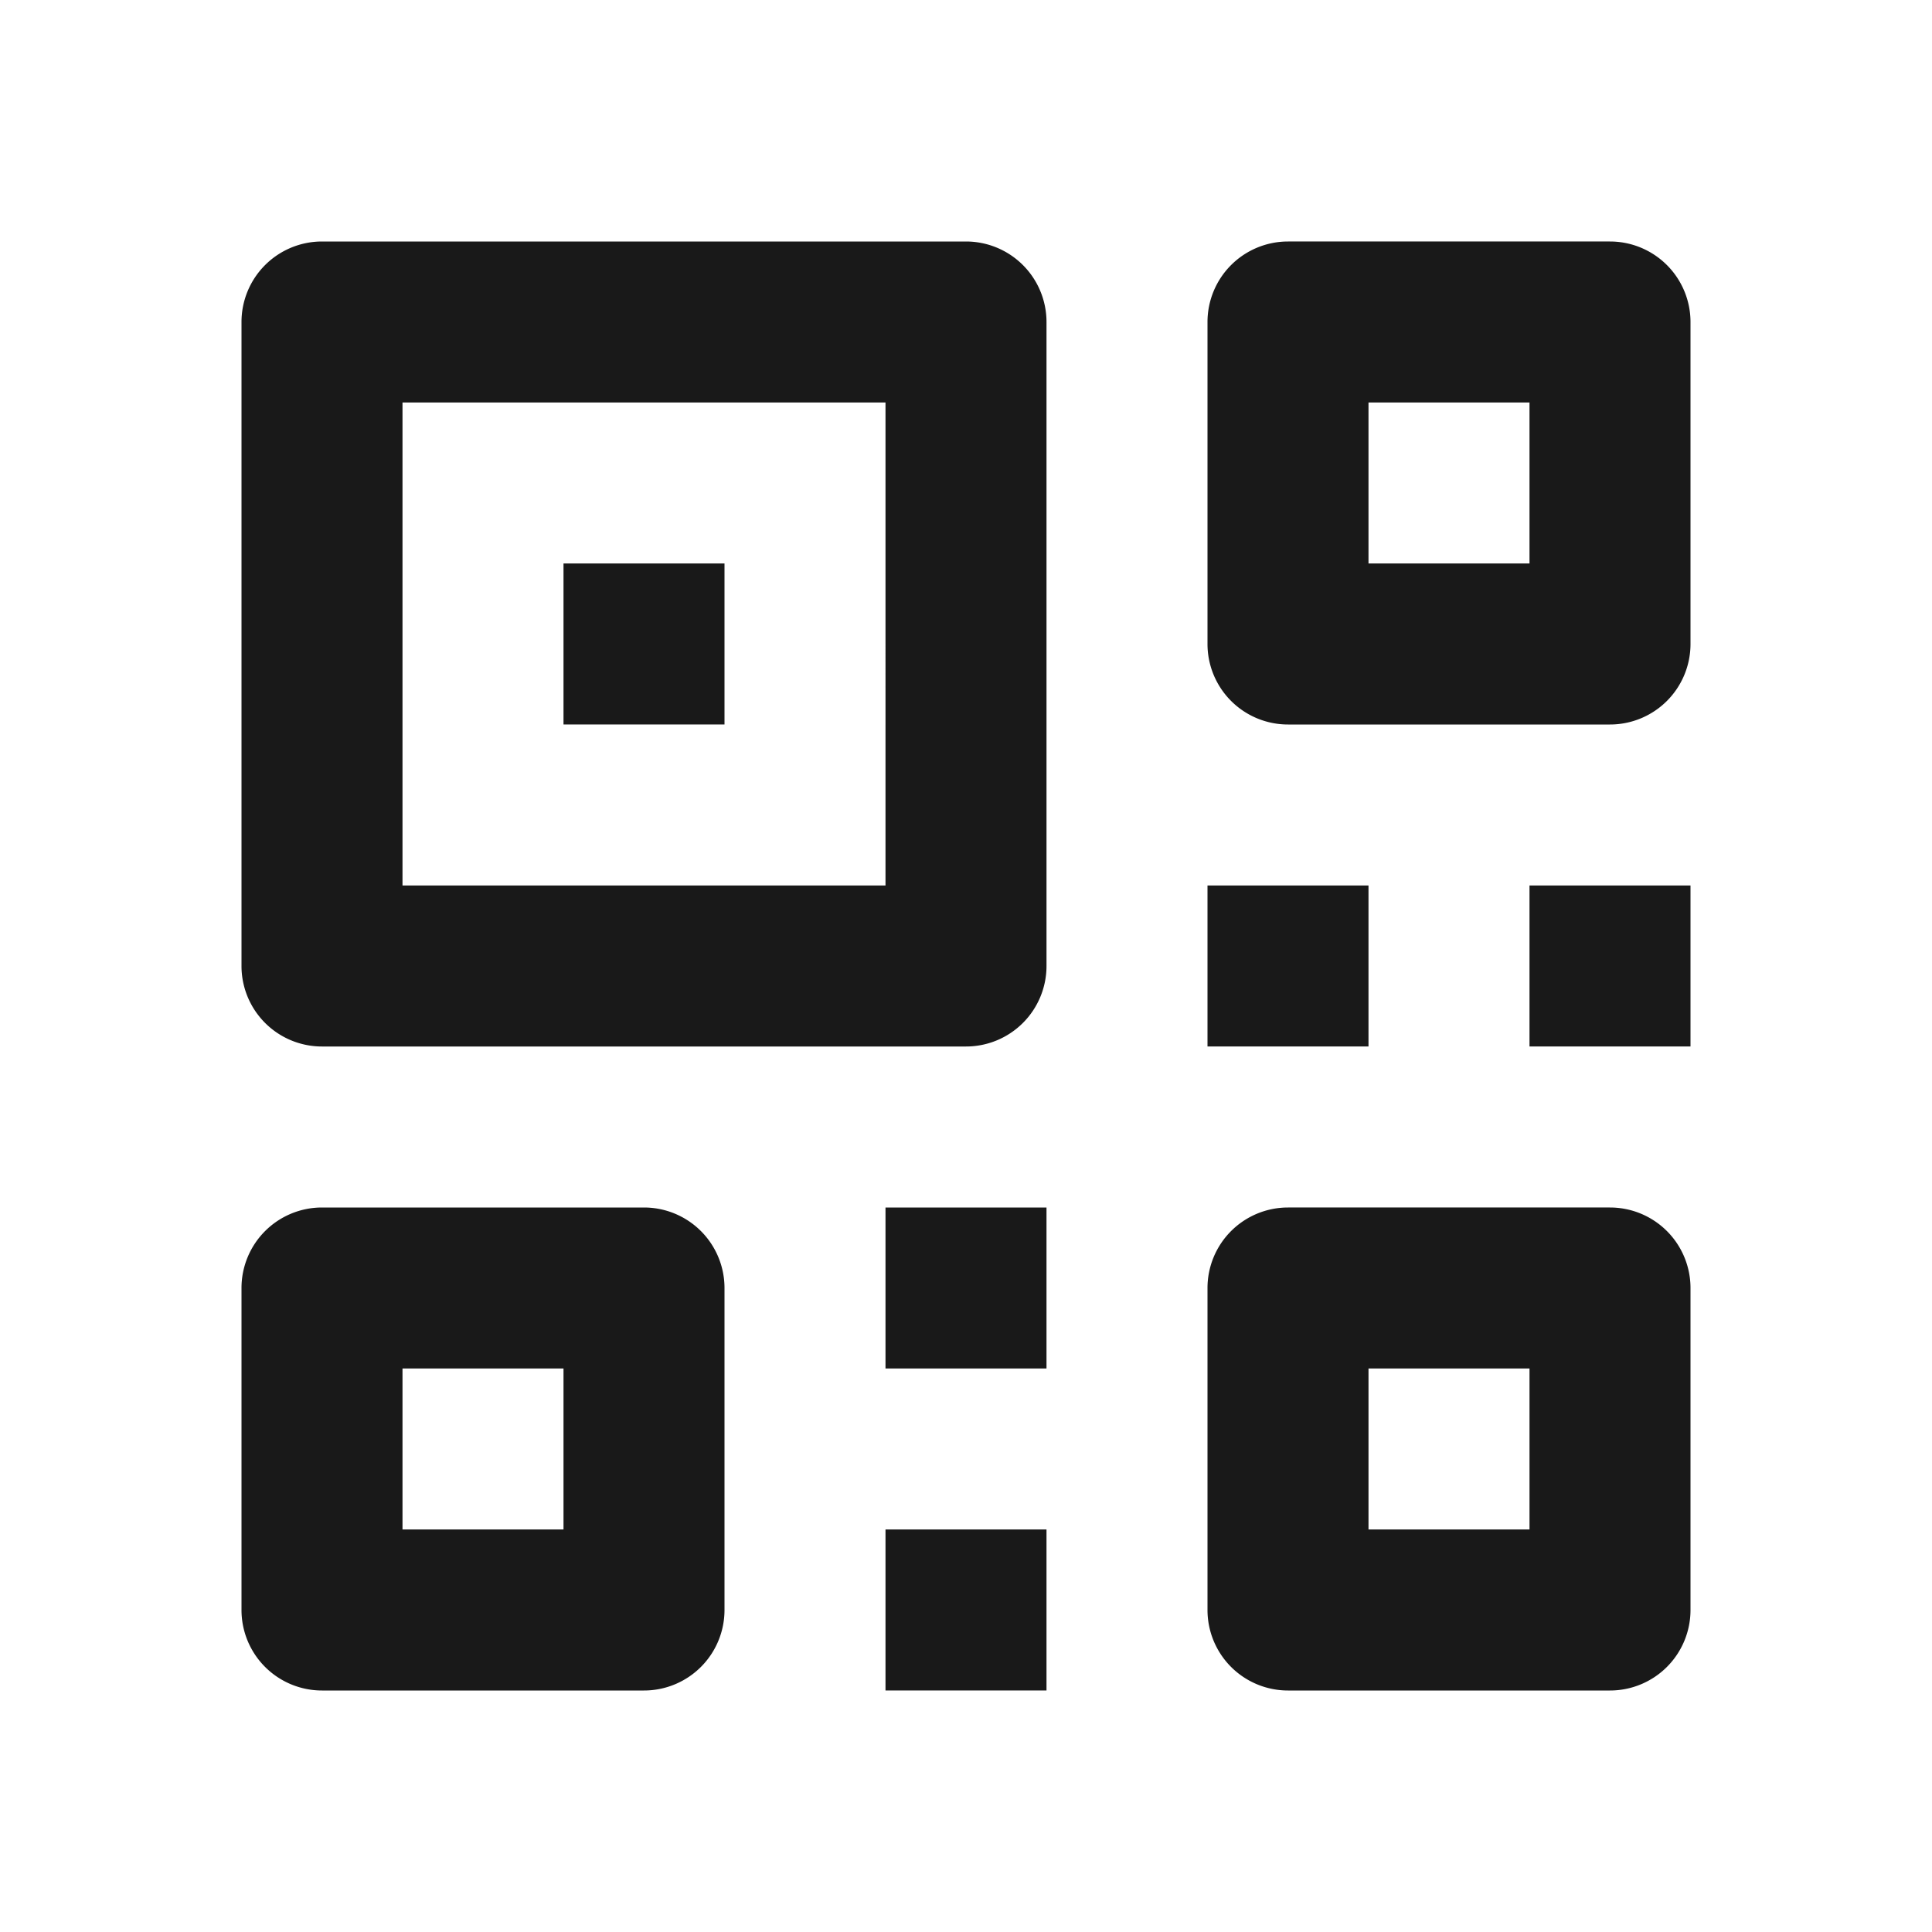 <svg width="24" height="24" xmlns="http://www.w3.org/2000/svg"><path d="M17 5v2h2V5h-2zm-6 14h2v2h-2v-2zm8-8h2v2h-2v-2zm-8 4h2v2h-2v-2zm4-4h2v2h-2v-2zM4 3h8a1 1 0 011 1v8a1 1 0 01-1 1H4a1 1 0 01-1-1V4a1 1 0 011-1zm1 2v6h6V5H5zm2 2h2v2H7V7zm9-4h4a1 1 0 011 1v4a1 1 0 01-1 1h-4a1 1 0 01-1-1V4a1 1 0 011-1zm0 12h4a1 1 0 011 1v4a1 1 0 01-1 1h-4a1 1 0 01-1-1v-4a1 1 0 011-1zm1 2v2h2v-2h-2zM4 15h4a1 1 0 011 1v4a1 1 0 01-1 1H4a1 1 0 01-1-1v-4a1 1 0 011-1zm1 2v2h2v-2H5z" fill-rule="evenodd" fill-opacity=".9"/></svg>